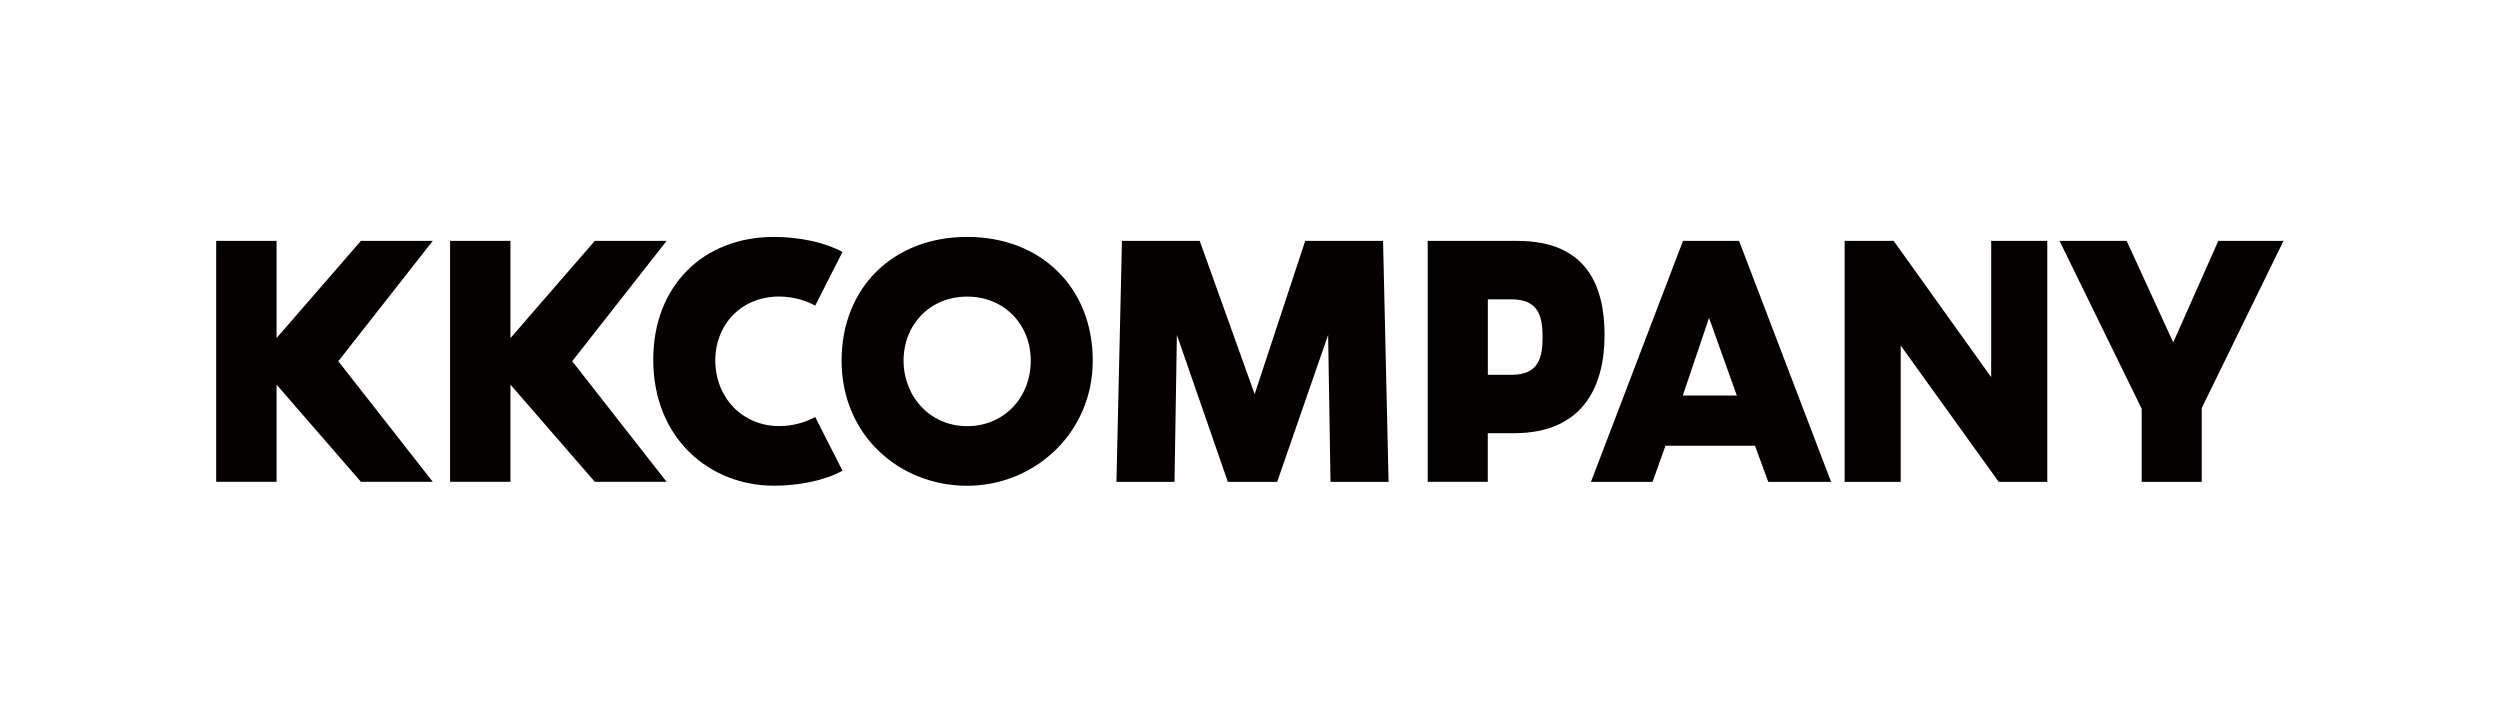 <?xml version="1.0" encoding="UTF-8"?>
<svg id="_圖層_2" data-name="圖層 2" xmlns="http://www.w3.org/2000/svg" viewBox="0 0 389.59 112.63">
  <defs>
    <style>
      .cls-1 {
        fill: none;
      }

      .cls-1, .cls-2 {
        stroke-width: 0px;
      }

      .cls-2 {
        fill: #040000;
      }
    </style>
  </defs>
  <g id="KKCOMPANY_logo" data-name="KKCOMPANY logo">
    <g>
      <g>
        <path class="cls-2" d="m101.8,56.06c0-11.51,7.76-19.14,18.84-19.14,4.06,0,8.06.92,10.65,2.34l-4.25,8.37c-1.42-.8-3.45-1.42-5.66-1.42-5.79,0-9.91,4.31-9.91,9.97s4.12,10.22,9.97,10.22c2.15,0,4.19-.62,5.6-1.42l4.25,8.37c-2.77,1.54-6.83,2.34-10.65,2.34-10.1,0-18.84-7.39-18.84-19.64Z"/>
        <path class="cls-2" d="m131.15,56.19c0-11.33,8-19.27,19.57-19.27s19.57,7.94,19.57,19.27-9.11,19.51-19.57,19.51-19.57-7.76-19.57-19.51Zm29.48,0c0-5.6-4.12-9.97-9.91-9.97s-9.91,4.37-9.91,9.97,4.12,10.22,9.91,10.22,9.91-4.49,9.91-10.22Z"/>
        <path class="cls-2" d="m174.83,37.54h12.13l8.56,23.88,7.88-23.88h12.13l.86,37.55h-9.05l-.37-22.9-7.94,22.9h-7.69l-7.94-22.9-.37,22.9h-9.05l.86-37.55Z"/>
        <path class="cls-2" d="m222.5,37.54h13.95c10.9,0,13.6,7.12,13.6,14.69s-3.05,15.28-14.13,15.28h-4.07v7.57h-9.36v-37.55Zm9.36,20.87h3.7c4.25,0,4.83-2.71,4.83-5.91s-.65-5.85-4.83-5.85h-3.7v11.76Z"/>
        <path class="cls-2" d="m273.5,69.46h-13.96l-2.01,5.63h-9.6l14.34-37.55h8.74l14.34,37.55h-9.79l-2.07-5.63Zm-7.17-19.92l-4.09,12.1h8.42l-4.33-12.1Z"/>
        <path class="cls-2" d="m287.47,37.54h7.63l15.2,21.24v-21.24h8.74v37.55h-7.57l-15.27-21.24v21.24h-8.74v-37.55Z"/>
        <path class="cls-2" d="m333.75,63.7l-12.8-26.16h10.46l7.26,15.82,7.02-15.82h10.16l-12.74,26.04v11.51h-9.36v-11.39Z"/>
        <polygon class="cls-2" points="52.86 56.31 52.86 56.31 52.85 56.31 52.86 56.31"/>
        <polygon class="cls-2" points="41.4 56.31 41.4 56.31 41.4 56.31 41.4 56.31"/>
        <polygon class="cls-2" points="103.88 37.54 92.69 37.54 79.55 52.68 79.55 52.67 79.55 37.54 70.14 37.54 70.14 75.08 79.55 75.08 79.55 59.96 79.55 59.94 92.69 75.08 103.88 75.08 89.17 56.29 103.88 37.54"/>
        <polygon class="cls-2" points="67.44 37.54 56.24 37.54 43.1 52.68 43.1 52.67 43.1 37.54 33.69 37.54 33.69 75.08 43.1 75.08 43.1 59.96 43.1 59.94 56.24 75.08 67.44 75.08 52.72 56.29 67.44 37.54"/>
      </g>
      <rect class="cls-1" width="389.59" height="112.63"/>
    </g>
  </g>
</svg>